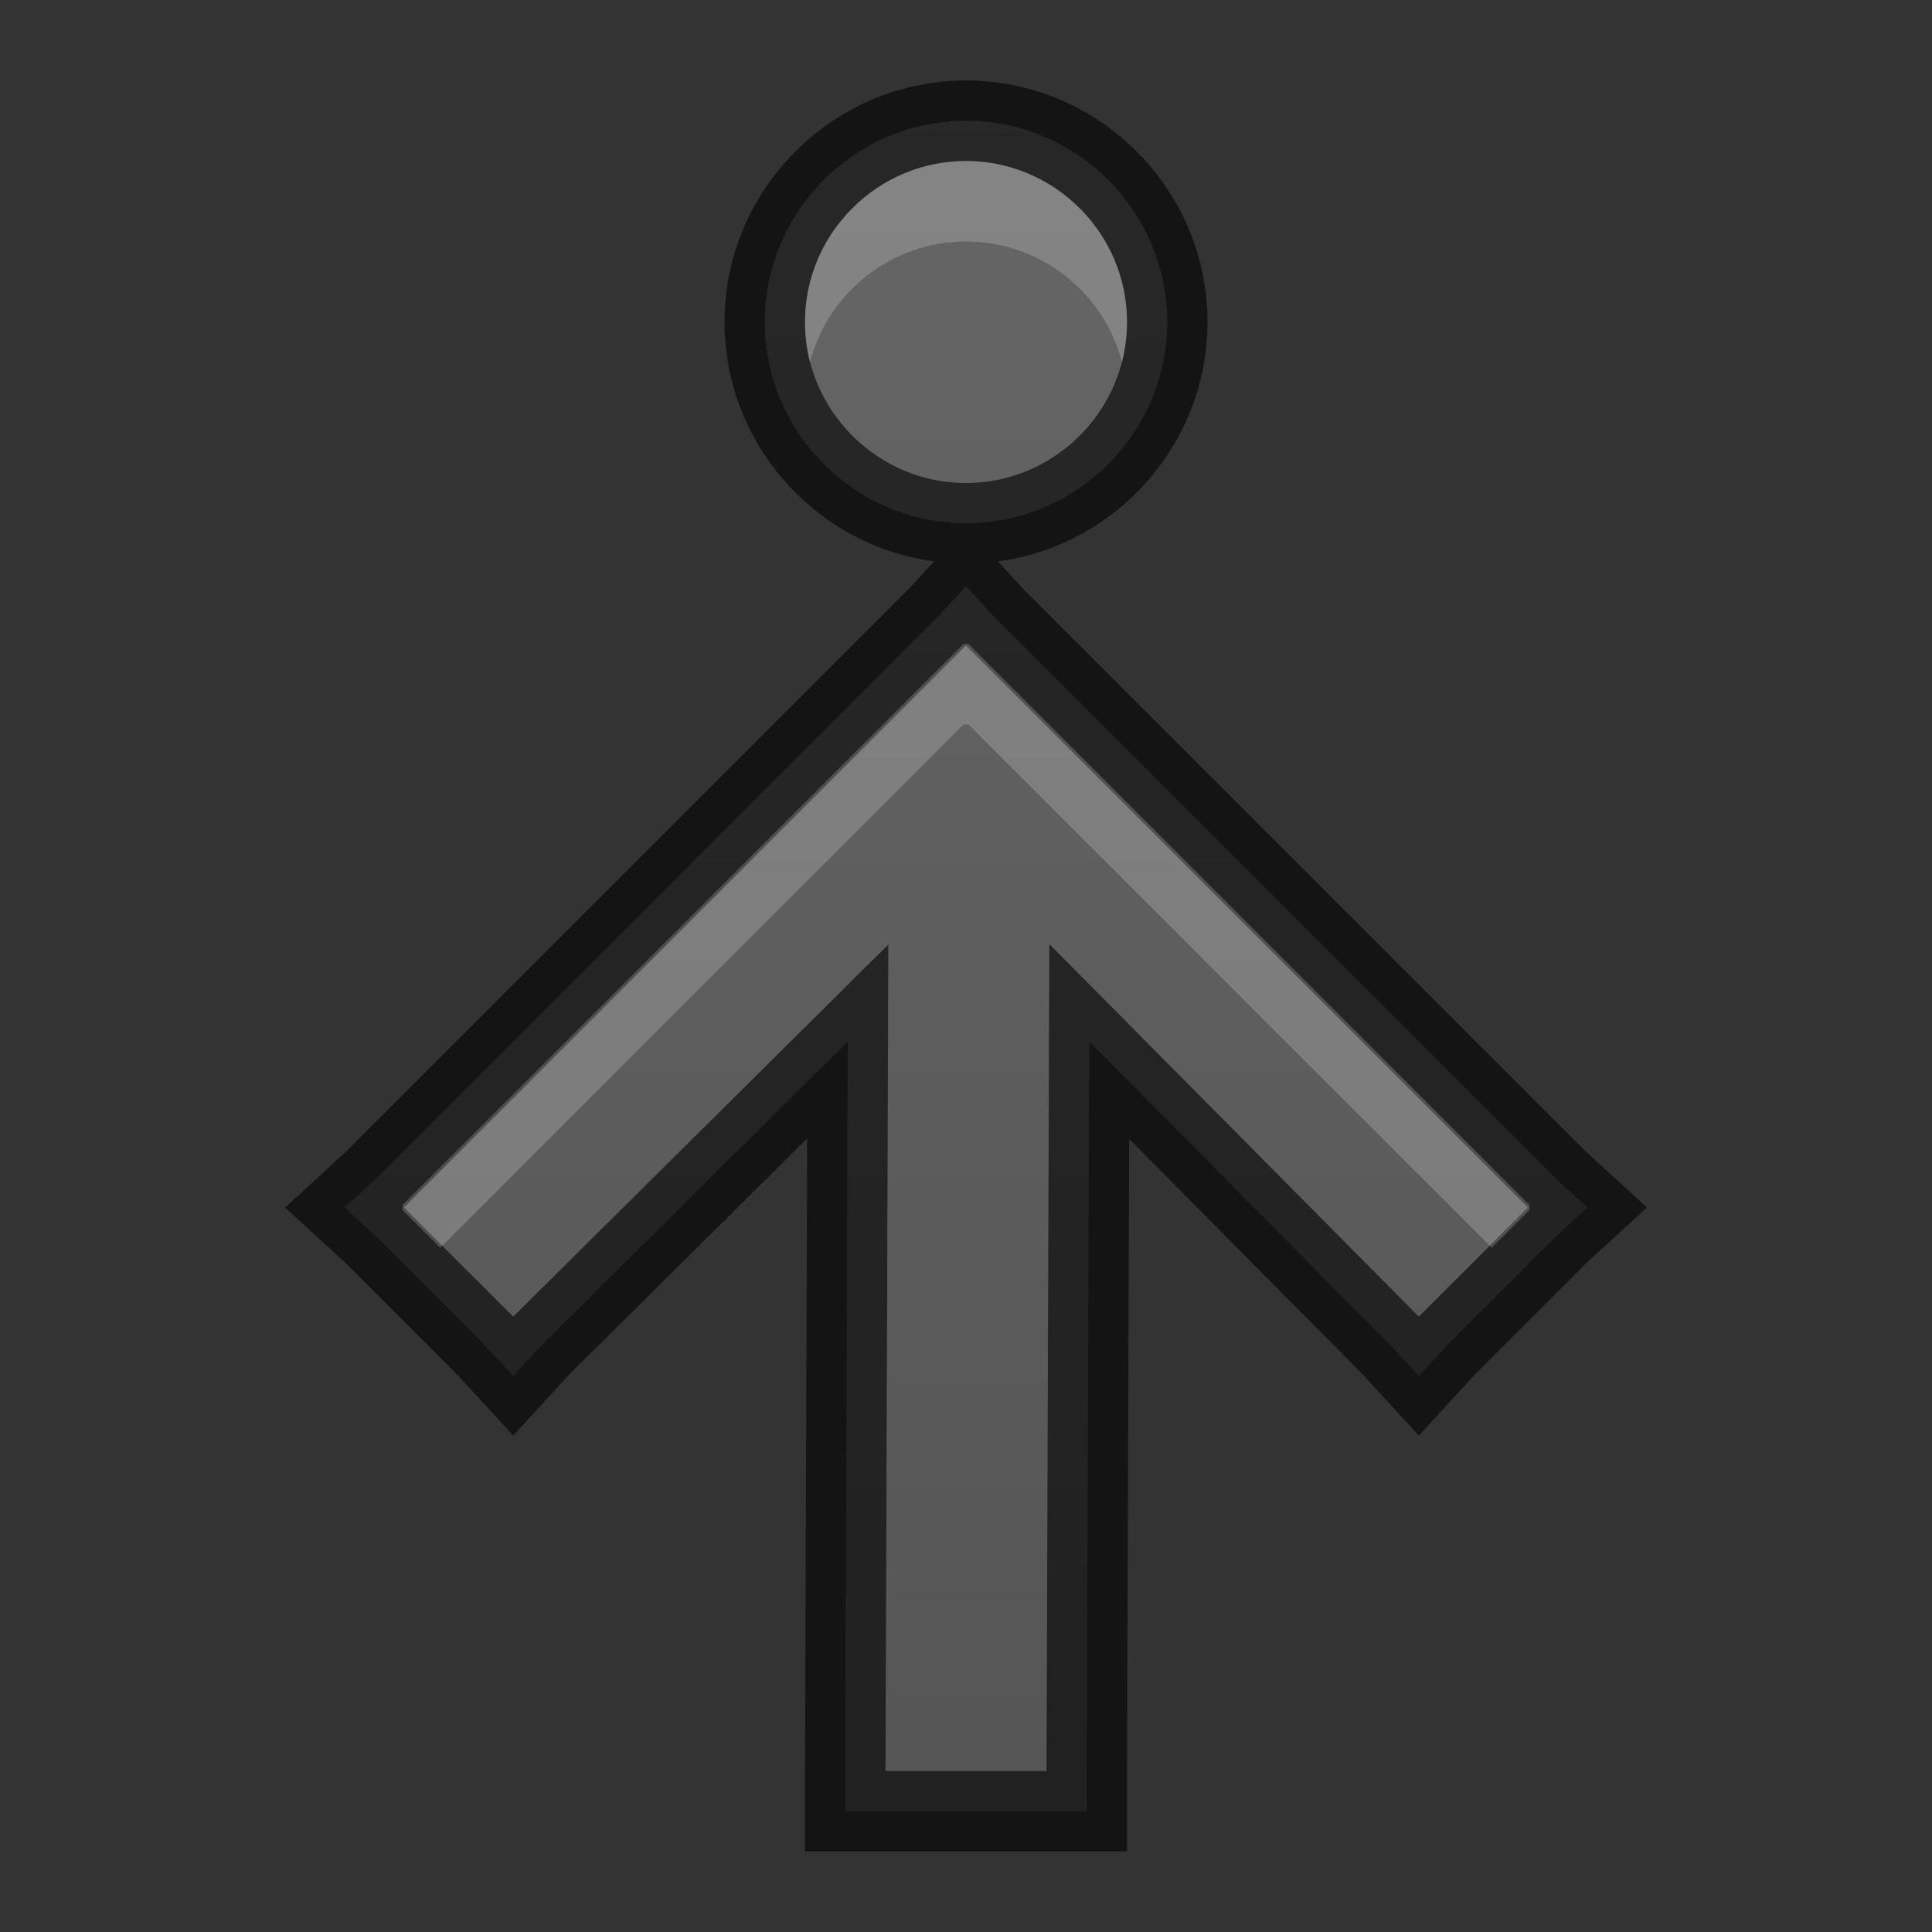 <svg xmlns="http://www.w3.org/2000/svg" xmlns:svg="http://www.w3.org/2000/svg" xmlns:xlink="http://www.w3.org/1999/xlink" id="svg3495" width="24" height="24" version="1.1"><rect width="100%" height="100%" fill="#333333" stroke="none"/><defs id="defs3497"><linearGradient id="linearGradient3821"><stop id="stop3823" offset="0" style="stop-color:#555;stop-opacity:1"/><stop id="stop3825" offset="1" style="stop-color:#666;stop-opacity:1"/></linearGradient><linearGradient id="linearGradient3854" x1="10.639" x2="-18.474" y1="22.468" y2="22.468" gradientTransform="matrix(0,0.756,0.756,0,4.021,38.96)" gradientUnits="userSpaceOnUse" xlink:href="#linearGradient3821"/></defs><g id="layer1" transform="translate(0,-24)"><path id="path4769" d="m 12,25.5 c -1.375,0 -2.5,1.125 -2.5,2.5 0,1.375 1.125,2.5 2.5,2.5 1.375,0 2.5,-1.125 2.5,-2.5 0,-1.375 -1.125,-2.5 -2.5,-2.5 z m 0,5.781 -0.344,0.375 -7,7 -0.375,0.344 0.375,0.344 1.375,1.375 0.344,0.375 0.344,-0.375 3.812,-3.781 L 10.5,46 l 0,0.5 0.5,0 2,0 0.5,0 0,-0.5 0.031,-9.062 3.75,3.781 0.344,0.375 0.344,-0.375 1.375,-1.375 0.375,-0.344 -0.375,-0.344 -7,-7 L 12,31.281 z" style="fill:url(#linearGradient3854);fill-opacity:1;fill-rule:nonzero;stroke:none"/><path style="opacity:.61;fill:none;stroke:#000;stroke-opacity:1" id="path3857" d="m 12,25.5 c -1.375,0 -2.5,1.125 -2.5,2.5 0,1.375 1.125,2.5 2.5,2.5 1.375,0 2.5,-1.125 2.5,-2.5 0,-1.375 -1.125,-2.5 -2.5,-2.5 z m 0,5.781 -0.344,0.375 -7,7 -0.375,0.344 0.375,0.344 1.375,1.375 0.344,0.375 0.344,-0.375 3.812,-3.781 L 10.5,46 l 0,0.5 0.5,0 2,0 0.5,0 0,-0.5 0.031,-9.062 3.75,3.781 0.344,0.375 0.344,-0.375 1.375,-1.375 0.375,-0.344 -0.375,-0.344 -7,-7 L 12,31.281 z"/><path id="path3859" d="m 12,26 c -1.102,0 -2,0.898 -2,2 0,0.172 0.021,0.34 0.062,0.5 C 10.285,27.638 11.07,27 12,27 c 0.93,0 1.715,0.638 1.938,1.5 C 13.979,28.34 14,28.172 14,28 14,26.898 13.102,26 12,26 z M 11.969,32 5,38.969 5,39 5,39.031 5.469,39.5 11.969,33 12,33 l 0.031,0 6.5,6.5 L 19,39.031 19,39 19,38.969 12.031,32 12,32 11.969,32 z" style="opacity:.2;fill:#fff;fill-opacity:1;fill-rule:nonzero;stroke:none"/></g></svg>